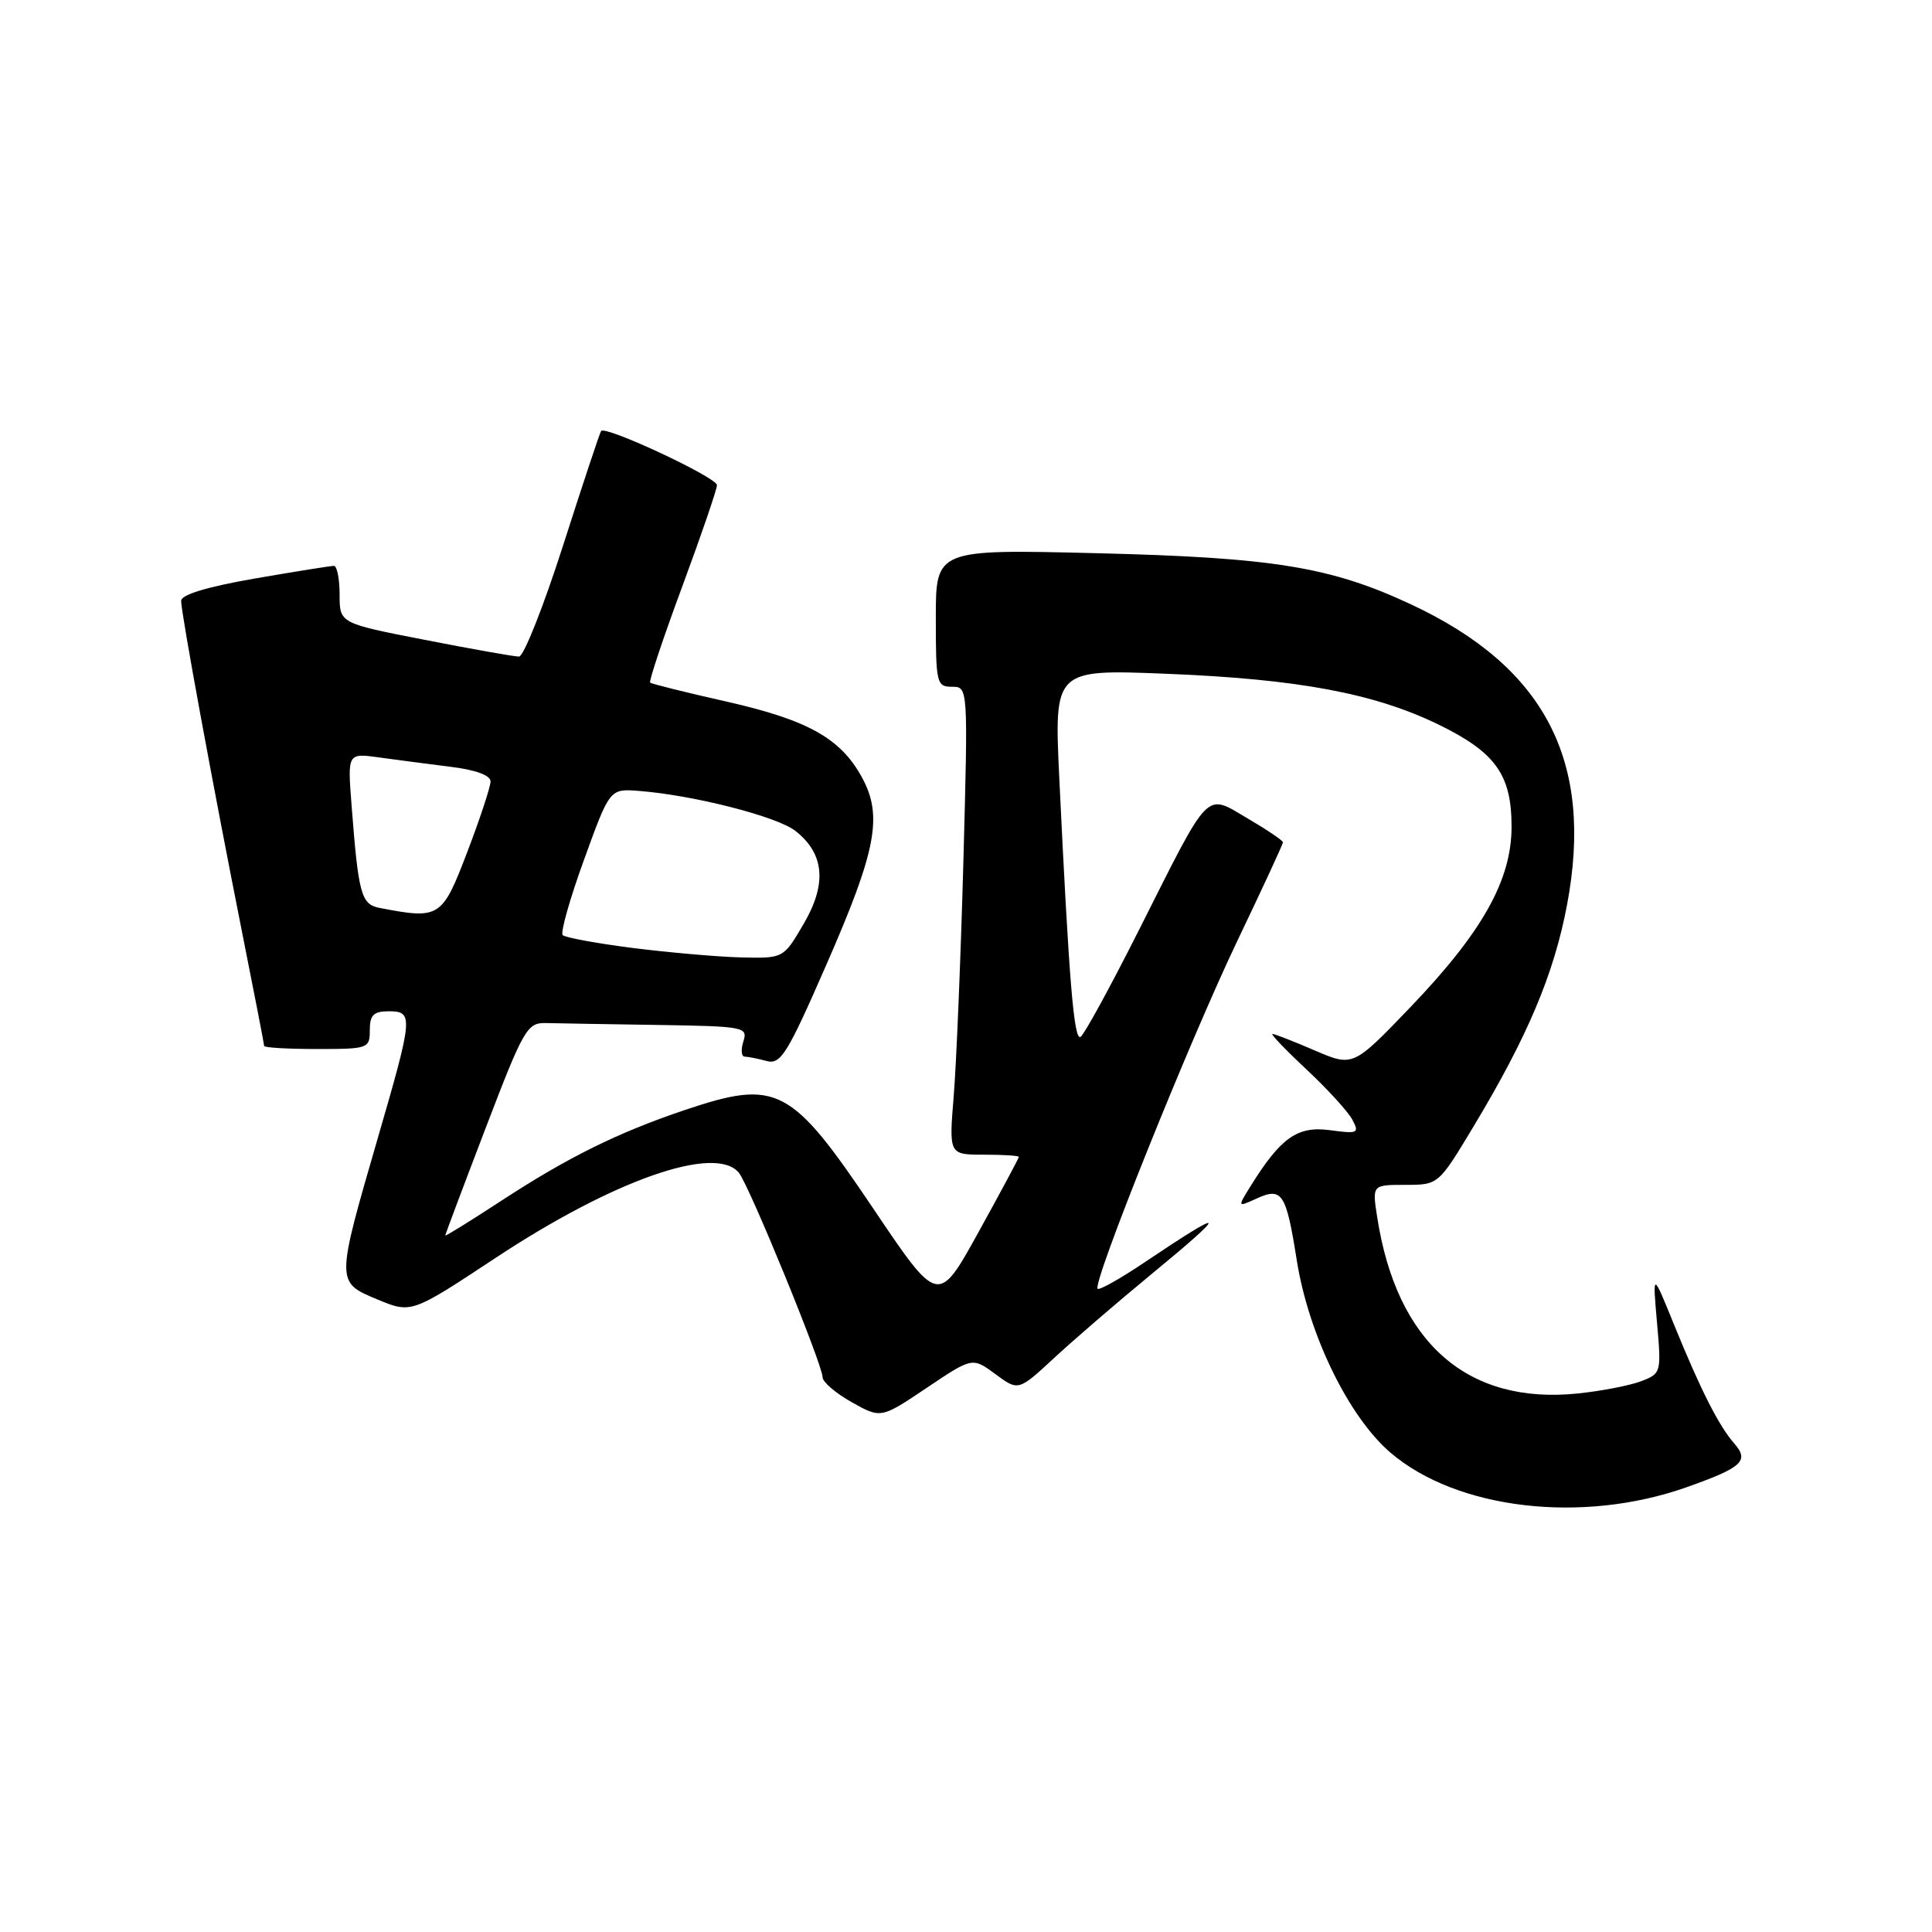 <?xml version="1.0" encoding="UTF-8" standalone="no"?>
<!DOCTYPE svg PUBLIC "-//W3C//DTD SVG 1.1//EN" "http://www.w3.org/Graphics/SVG/1.1/DTD/svg11.dtd" >
<svg xmlns="http://www.w3.org/2000/svg" xmlns:xlink="http://www.w3.org/1999/xlink" version="1.1" viewBox="0 0 256 256">
 <g >
 <path fill="currentColor"
d=" M 223.47 197.07 C 230.87 194.45 231.82 193.58 229.80 191.27 C 227.76 188.96 225.32 184.13 221.81 175.50 C 218.97 168.50 218.97 168.50 219.56 175.24 C 220.15 181.89 220.12 182.00 217.43 183.03 C 215.94 183.59 212.19 184.32 209.10 184.64 C 194.42 186.16 185.06 177.93 182.48 161.25 C 181.82 157.00 181.82 157.00 186.21 157.00 C 190.60 157.00 190.60 157.00 195.26 149.25 C 202.42 137.34 205.91 129.07 207.64 119.90 C 211.23 100.87 204.74 88.37 186.94 80.07 C 176.32 75.11 168.71 73.87 145.25 73.30 C 124.00 72.78 124.00 72.78 124.00 81.89 C 124.00 90.53 124.11 91.00 126.14 91.00 C 128.28 91.00 128.28 91.00 127.65 114.25 C 127.30 127.04 126.72 140.99 126.37 145.25 C 125.74 153.00 125.74 153.00 130.37 153.00 C 132.92 153.00 135.00 153.13 135.00 153.30 C 135.00 153.46 132.60 157.94 129.66 163.26 C 124.32 172.93 124.32 172.93 115.72 160.15 C 104.79 143.91 102.98 142.97 90.72 147.09 C 81.93 150.05 75.28 153.33 66.56 159.02 C 62.40 161.74 59.00 163.85 59.00 163.71 C 59.00 163.57 61.41 157.16 64.35 149.48 C 69.39 136.30 69.85 135.50 72.35 135.56 C 73.81 135.60 80.43 135.71 87.07 135.81 C 98.64 135.99 99.11 136.08 98.50 138.00 C 98.15 139.10 98.23 140.01 98.68 140.01 C 99.13 140.02 100.44 140.28 101.59 140.59 C 103.44 141.09 104.32 139.68 109.48 127.87 C 116.14 112.66 117.00 108.11 114.21 103.00 C 111.38 97.82 107.04 95.40 96.21 92.95 C 90.87 91.75 86.34 90.62 86.15 90.45 C 85.96 90.28 87.87 84.55 90.40 77.72 C 92.93 70.89 95.00 64.84 95.00 64.28 C 95.00 63.27 80.23 56.36 79.65 57.11 C 79.48 57.32 77.22 64.14 74.62 72.25 C 72.02 80.36 69.39 87.00 68.77 87.00 C 68.15 87.00 62.54 86.01 56.32 84.79 C 45.00 82.59 45.00 82.59 45.00 78.79 C 45.00 76.71 44.66 74.99 44.25 74.98 C 43.84 74.98 39.11 75.73 33.75 76.66 C 27.47 77.75 24.00 78.80 24.00 79.61 C 24.00 81.21 28.20 104.04 32.04 123.34 C 33.67 131.51 35.00 138.37 35.00 138.59 C 35.00 138.82 38.15 139.00 42.00 139.00 C 48.80 139.00 49.00 138.93 49.00 136.50 C 49.00 134.50 49.50 134.00 51.50 134.00 C 54.81 134.00 54.75 134.66 50.04 150.87 C 44.50 169.96 44.50 169.89 50.00 172.18 C 54.51 174.05 54.51 174.05 65.68 166.67 C 81.32 156.34 94.78 151.62 97.90 155.39 C 99.25 157.01 109.00 180.83 109.00 182.50 C 109.00 183.12 110.74 184.61 112.86 185.80 C 116.73 187.97 116.73 187.97 122.79 183.90 C 128.85 179.83 128.85 179.83 131.90 182.08 C 134.94 184.33 134.94 184.33 139.72 179.90 C 142.35 177.47 147.99 172.61 152.25 169.10 C 162.94 160.31 162.78 159.80 151.67 167.26 C 148.47 169.42 145.66 170.99 145.44 170.77 C 144.71 170.05 157.61 137.94 163.91 124.76 C 167.26 117.76 170.00 111.84 170.00 111.61 C 170.00 111.38 167.90 109.96 165.34 108.46 C 159.63 105.11 160.47 104.26 150.95 123.17 C 147.16 130.69 143.67 137.09 143.18 137.39 C 142.30 137.93 141.65 130.03 140.36 103.09 C 139.68 88.68 139.68 88.68 154.59 89.28 C 172.01 89.98 182.11 91.87 190.64 96.02 C 198.17 99.70 200.29 102.65 200.29 109.54 C 200.29 116.61 196.44 123.48 186.90 133.44 C 179.29 141.37 179.29 141.37 174.21 139.19 C 171.42 137.98 168.89 137.00 168.61 137.00 C 168.32 137.00 170.35 139.12 173.12 141.71 C 175.89 144.30 178.62 147.29 179.19 148.36 C 180.15 150.16 179.94 150.26 176.20 149.75 C 171.90 149.18 169.69 150.75 165.67 157.23 C 163.97 159.97 163.97 159.97 166.51 158.81 C 169.89 157.27 170.42 158.08 171.83 167.00 C 173.39 176.83 178.70 187.73 184.24 192.48 C 193.05 200.02 209.64 201.96 223.47 197.07 Z  M 83.82 125.61 C 79.05 125.00 74.88 124.23 74.56 123.91 C 74.24 123.58 75.51 119.08 77.39 113.91 C 80.80 104.50 80.80 104.50 84.65 104.80 C 91.89 105.36 102.98 108.19 105.41 110.11 C 109.25 113.13 109.60 117.13 106.47 122.45 C 103.81 127.00 103.81 127.00 98.15 126.86 C 95.04 126.78 88.60 126.21 83.82 125.61 Z  M 50.28 120.30 C 47.85 119.83 47.49 118.48 46.58 106.64 C 46.05 99.78 46.05 99.78 50.28 100.37 C 52.60 100.69 56.86 101.25 59.75 101.61 C 63.02 102.01 65.00 102.74 65.00 103.54 C 65.00 104.25 63.61 108.47 61.91 112.91 C 58.58 121.64 58.26 121.84 50.28 120.30 Z "/>
</g>
</svg>